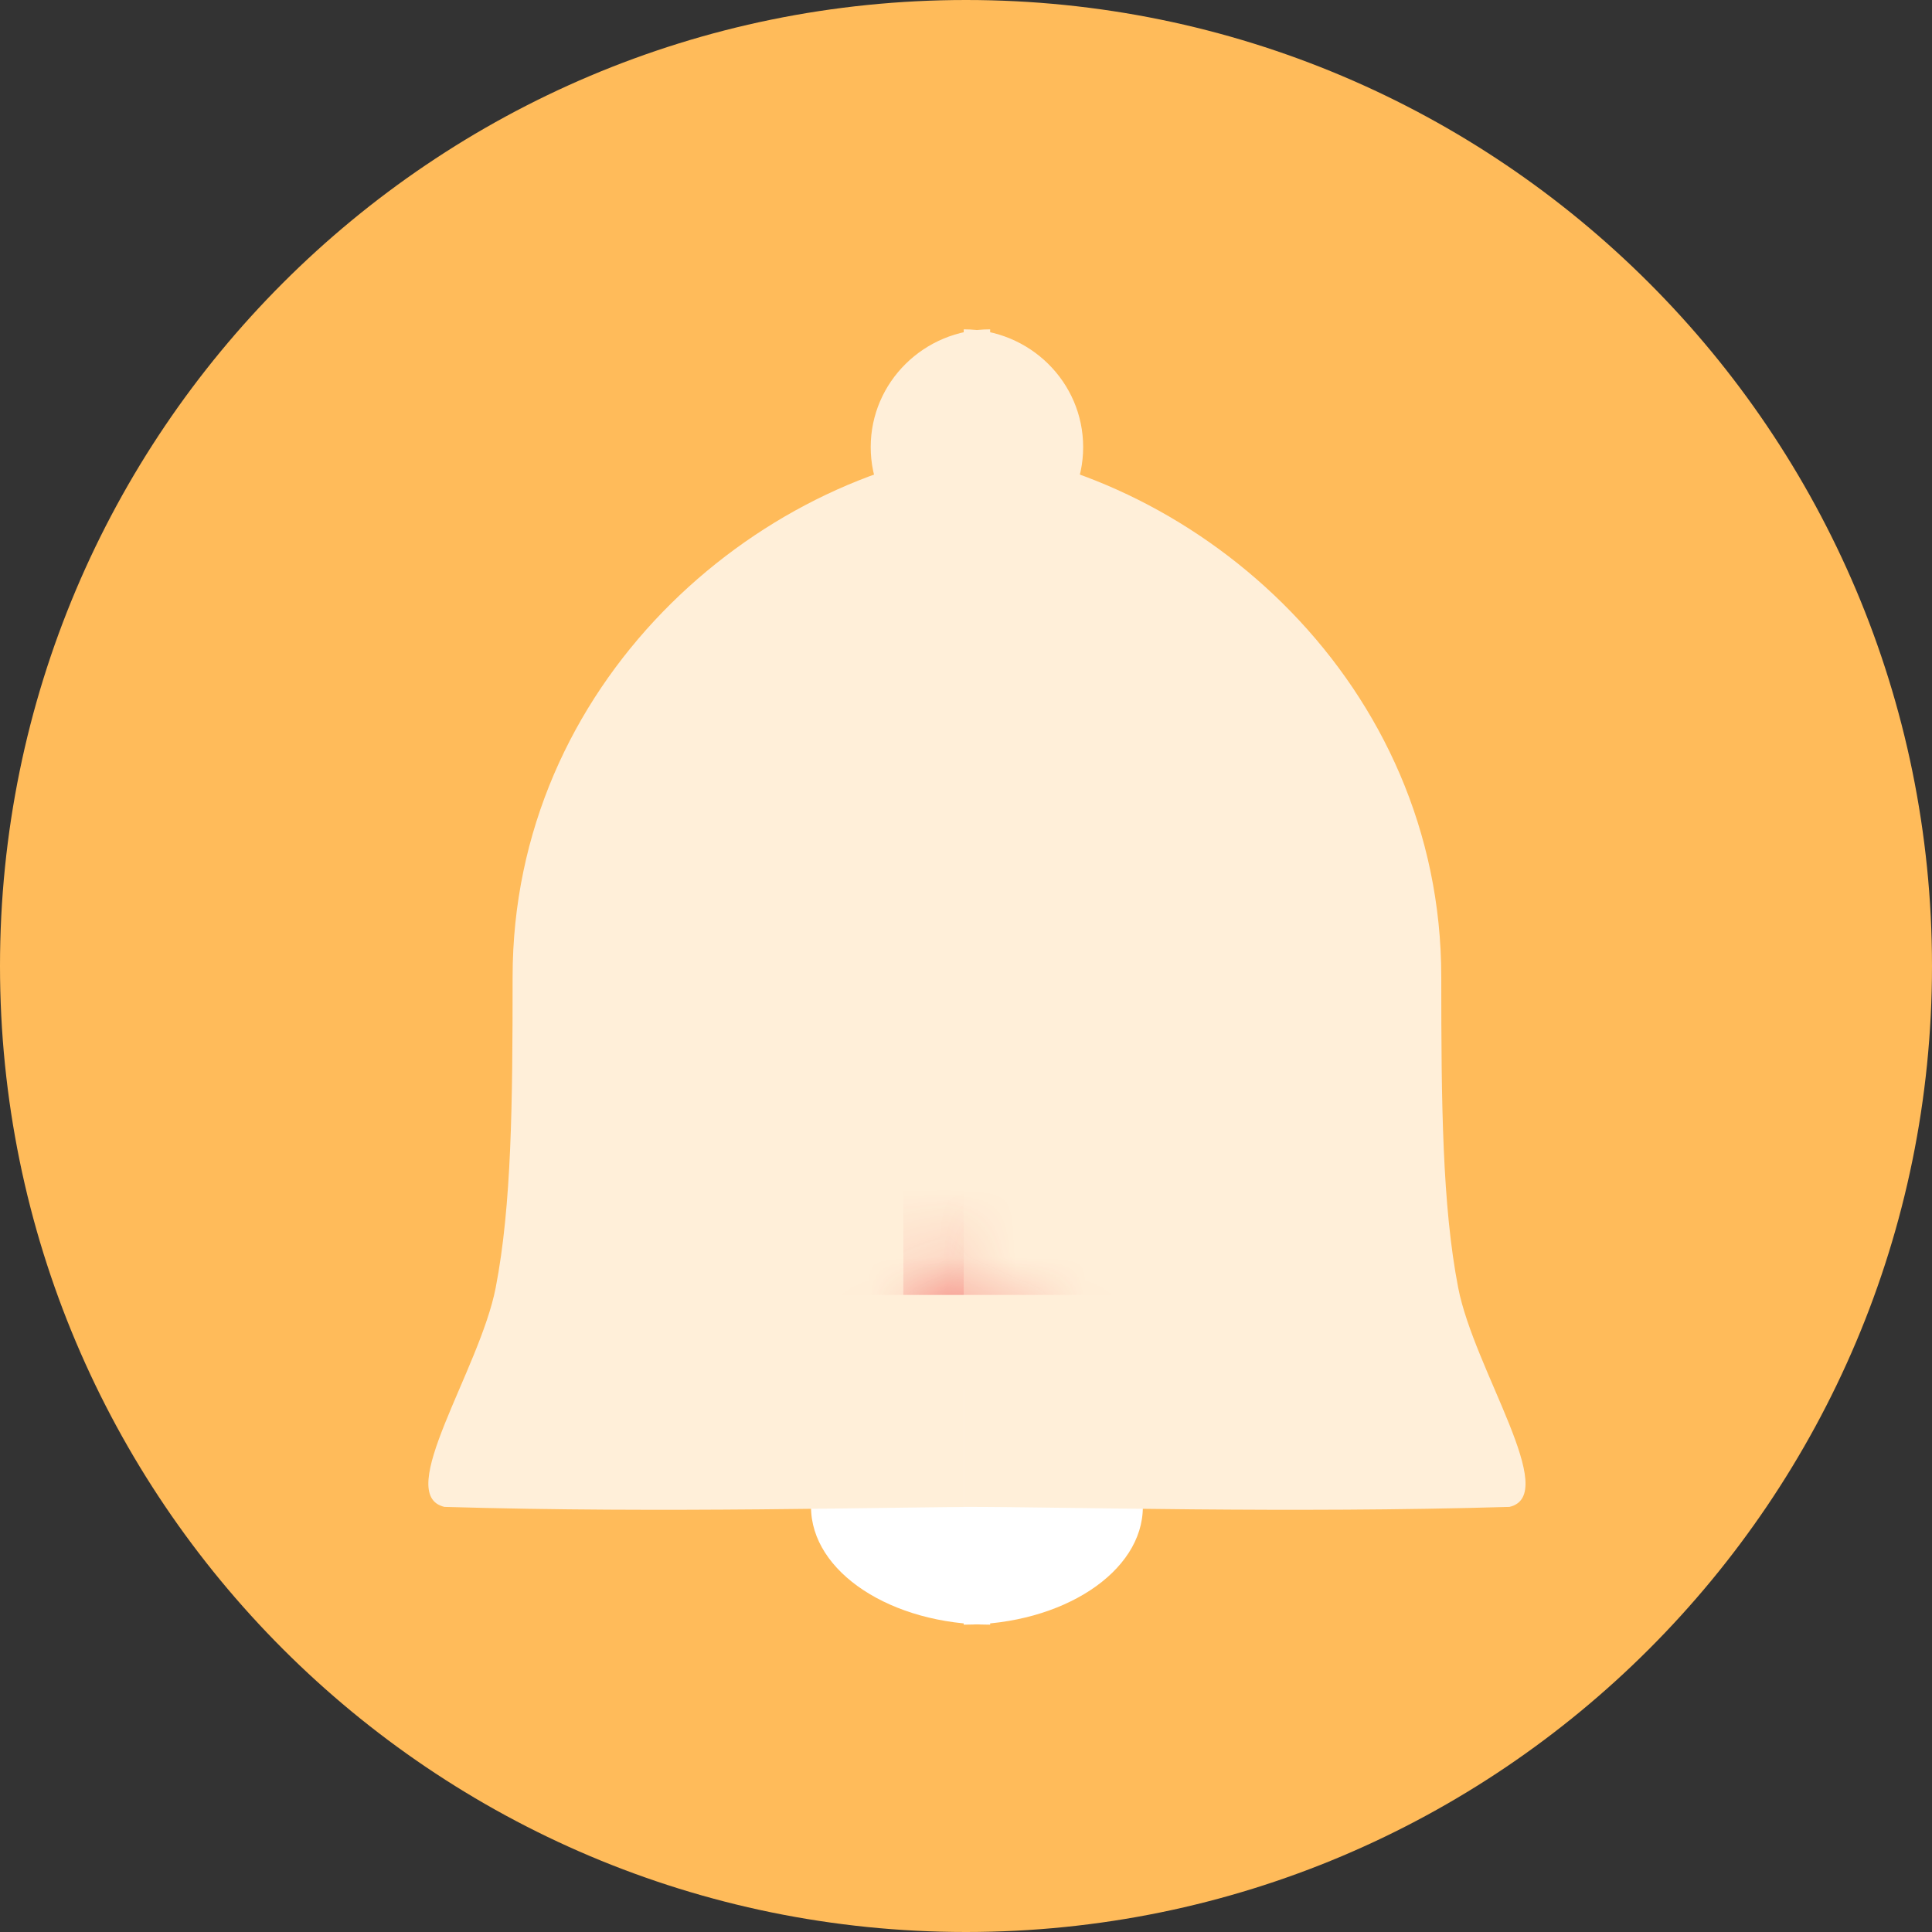 <?xml version="1.0" encoding="UTF-8"?>
<svg width="28px" height="28px" viewBox="0 0 28 28" version="1.1" xmlns="http://www.w3.org/2000/svg" xmlns:xlink="http://www.w3.org/1999/xlink">
    <rect x="0" y="0" width="28" height="28" fill="#333333" stroke="none"/>
    <!-- Generator: Sketch 52.5 (67469) - http://www.bohemiancoding.com/sketch -->
    <title>icon_qustion_normal</title>
    <desc>Created with Sketch.</desc>
    <defs>
        <path d="M8.305,1.707 C4.872,2.086 1.384,5.145 1.384,9.386 C1.384,11.214 1.37,12.695 1.139,13.889 C0.907,15.084 -0.348,16.893 0.396,17.066 C3.602,17.161 6.76,17.066 8.305,17.066 L8.305,1.707 Z" id="path-1"></path>
        <path d="M8.305,1.707 C4.872,2.086 1.384,5.145 1.384,9.386 C1.384,11.214 1.37,12.695 1.139,13.889 C0.907,15.084 -0.348,16.893 0.396,17.066 C3.602,17.161 6.76,17.066 8.305,17.066 L8.305,1.707 Z" id="path-3"></path>
    </defs>
    <g id="icon_qustion_normal" stroke="none" stroke-width="1" fill="none" fill-rule="evenodd">
        <g id="notification">
            <path d="M14,28 C21.732,28 28,21.732 28,14 C28,6.268 21.732,0 14,0 C6.268,0 0,6.268 0,14 C0,21.732 6.268,28 14,28 Z" id="Oval-36" fill="#FFBB5A"></path>
            <g id="Group" transform="translate(6.045, 4.773)">
                <path d="M8.305,15.36 C6.871,15.36 5.709,16.124 5.709,17.066 C5.709,18.009 6.871,18.773 8.305,18.773 L8.305,15.36 Z" id="Oval-45" fill="#FFFFFF"></path>
                <path d="M8.305,0 C7.349,0 6.574,0.764 6.574,1.707 C6.574,2.649 7.349,3.413 8.305,3.413 L8.305,0 Z" id="Oval-44" fill="#FFEFD9"></path>
                <mask id="mask-2" fill="white">
                    <use xlink:href="#path-1"></use>
                </mask>
                <use id="Oval-45" fill="#FFEFD9" xlink:href="#path-1"></use>
                <rect id="Rectangle-71" fill="#EE5351" mask="url(#mask-2)" x="1.038" y="11.946" width="7.266" height="2.048"></rect>
            </g>
            <g id="Group-2" transform="translate(17.977, 14.159) scale(-1, 1) translate(-17.977, -14.159) translate(13.682, 4.773)">
                <path d="M8.305,15.36 C6.871,15.36 5.709,16.124 5.709,17.066 C5.709,18.009 6.871,18.773 8.305,18.773 L8.305,15.36 Z" id="Oval-45" fill="#FFFFFF"></path>
                <path d="M8.305,0 C7.349,0 6.574,0.764 6.574,1.707 C6.574,2.649 7.349,3.413 8.305,3.413 L8.305,0 Z" id="Oval-44" fill="#FFEFD9"></path>
                <mask id="mask-4" fill="white">
                    <use xlink:href="#path-3"></use>
                </mask>
                <use id="Oval-45" fill="#FFEFD9" xlink:href="#path-3"></use>
                <rect id="Rectangle-71" fill="#EE5351" mask="url(#mask-4)" x="1.038" y="11.946" width="8.142" height="2.048"></rect>
            </g>
        </g>
    </g>
</svg>